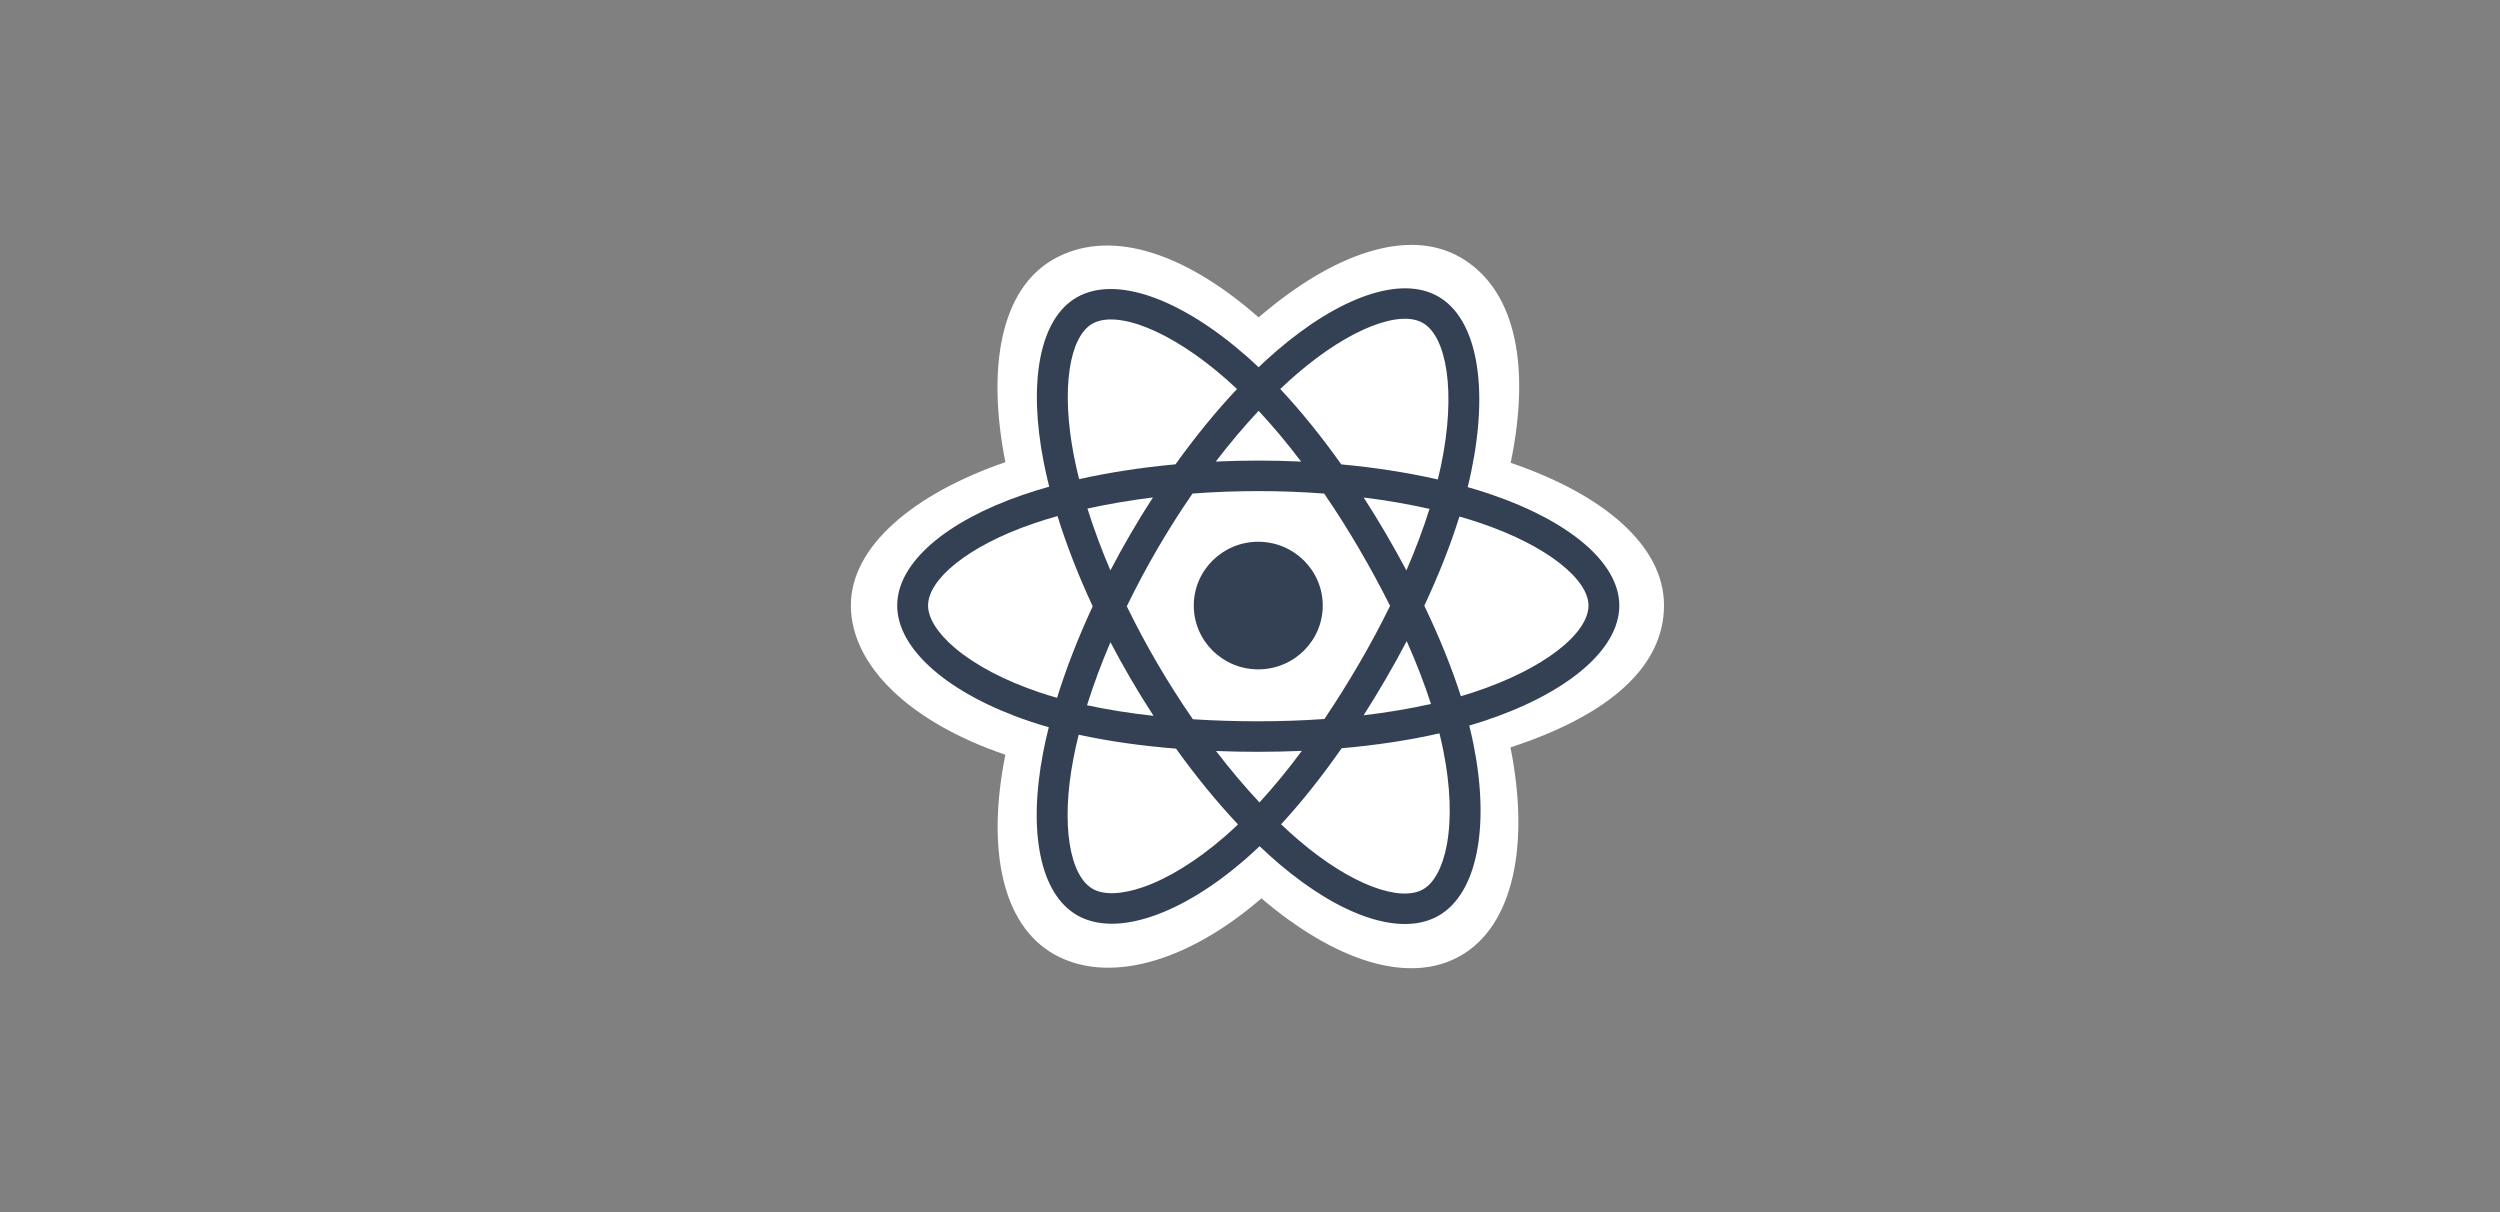 <svg width="165" height="80" viewBox="0 0 165 80" fill="none" xmlns="http://www.w3.org/2000/svg">
<rect x="0" y="0" width="165" height="80" fill="#808080" stroke="none"/>
<path d="M56.158 39.948C56.158 43.958 60.116 47.701 66.355 49.811C65.109 56.017 66.132 61.02 69.548 62.969C73.059 64.972 78.289 63.585 83.254 59.291C88.093 63.412 92.984 65.034 96.397 63.079C99.905 61.07 100.971 55.728 99.691 49.328C106.19 47.203 109.825 44.011 109.825 39.948C109.825 36.031 105.86 32.642 99.705 30.546C101.083 23.881 99.915 19.001 96.358 16.971C92.928 15.014 87.981 16.72 83.07 20.948C77.962 16.46 73.063 15.09 69.509 17.125C66.083 19.088 65.105 24.181 66.355 30.502C60.326 32.581 56.158 36.047 56.158 39.948Z" fill="white"/>
<path d="M98.402 32.628C97.894 32.455 97.383 32.296 96.867 32.149C96.953 31.806 97.032 31.46 97.104 31.114C98.266 25.536 97.506 21.042 94.913 19.563C92.427 18.144 88.361 19.624 84.254 23.16C83.849 23.509 83.454 23.868 83.067 24.237C82.809 23.992 82.545 23.751 82.278 23.515C77.974 19.734 73.659 18.141 71.069 19.625C68.585 21.047 67.849 25.272 68.895 30.558C68.999 31.082 69.117 31.602 69.247 32.12C68.637 32.292 68.047 32.474 67.483 32.669C62.437 34.41 59.215 37.138 59.215 39.967C59.215 42.89 62.674 45.821 67.93 47.598C68.356 47.742 68.786 47.874 69.219 47.997C69.078 48.554 68.953 49.116 68.844 49.68C67.847 54.875 68.626 58.999 71.103 60.413C73.662 61.873 77.957 60.372 82.139 56.756C82.469 56.47 82.801 56.167 83.133 55.849C83.552 56.248 83.981 56.636 84.421 57.012C88.472 60.461 92.473 61.853 94.948 60.435C97.504 58.971 98.335 54.54 97.256 49.15C97.174 48.738 97.078 48.317 96.97 47.889C97.272 47.801 97.568 47.71 97.857 47.615C103.321 45.824 106.875 42.929 106.875 39.967C106.875 37.127 103.549 34.381 98.402 32.628V32.628Z" fill="#344154"/>
<path d="M97.218 45.703C96.957 45.789 96.69 45.871 96.417 45.951C95.814 44.062 95 42.053 94.004 39.977C94.954 37.951 95.737 35.967 96.323 34.09C96.811 34.23 97.284 34.377 97.74 34.533C102.151 36.035 104.841 38.256 104.841 39.967C104.841 41.79 101.935 44.157 97.218 45.703H97.218ZM95.26 49.541C95.737 51.925 95.805 54.08 95.489 55.765C95.205 57.279 94.635 58.288 93.929 58.692C92.427 59.552 89.215 58.434 85.751 55.485C85.353 55.147 84.953 54.786 84.552 54.404C85.895 52.95 87.237 51.261 88.547 49.385C90.851 49.182 93.028 48.852 95.002 48.4C95.099 48.788 95.186 49.169 95.26 49.541V49.541ZM75.465 58.543C73.997 59.056 72.828 59.071 72.122 58.668C70.618 57.81 69.994 54.498 70.846 50.056C70.947 49.531 71.064 49.009 71.194 48.49C73.146 48.918 75.307 49.225 77.617 49.41C78.935 51.246 80.316 52.934 81.708 54.411C81.412 54.695 81.109 54.97 80.8 55.239C78.951 56.838 77.098 57.973 75.465 58.543H75.465ZM68.59 45.692C66.266 44.906 64.347 43.885 63.031 42.77C61.849 41.769 61.252 40.774 61.252 39.967C61.252 38.25 63.839 36.06 68.155 34.571C68.696 34.385 69.243 34.215 69.795 34.06C70.392 35.98 71.174 37.987 72.118 40.016C71.162 42.076 70.368 44.114 69.766 46.056C69.371 45.944 68.979 45.823 68.59 45.692V45.692ZM70.894 30.171C69.999 25.642 70.593 22.225 72.09 21.368C73.685 20.455 77.211 21.757 80.927 25.022C81.164 25.23 81.403 25.449 81.642 25.675C80.257 27.146 78.889 28.821 77.582 30.646C75.34 30.852 73.195 31.182 71.222 31.624C71.1 31.142 70.991 30.658 70.894 30.171V30.171ZM91.453 35.194C90.987 34.398 90.504 33.611 90.004 32.836C91.524 33.026 92.981 33.278 94.349 33.587C93.939 34.89 93.427 36.252 92.824 37.648C92.383 36.821 91.926 36.003 91.453 35.194V35.194ZM83.069 27.114C84.008 28.121 84.949 29.245 85.874 30.465C83.997 30.377 82.118 30.376 80.241 30.463C81.167 29.255 82.115 28.133 83.069 27.114V27.114ZM74.632 35.208C74.164 36.01 73.716 36.823 73.286 37.646C72.693 36.255 72.186 34.887 71.772 33.566C73.132 33.265 74.582 33.019 76.093 32.832C75.587 33.612 75.1 34.405 74.632 35.208V35.208ZM76.136 47.246C74.575 47.074 73.103 46.84 71.744 46.547C72.165 45.203 72.683 43.805 73.289 42.384C73.72 43.208 74.17 44.021 74.64 44.824C75.119 45.643 75.618 46.451 76.136 47.246V47.246ZM83.126 52.962C82.16 51.931 81.198 50.792 80.258 49.566C81.17 49.602 82.101 49.62 83.046 49.62C84.018 49.62 84.978 49.598 85.923 49.557C84.995 50.805 84.058 51.946 83.126 52.962ZM92.843 42.312C93.48 43.748 94.017 45.138 94.444 46.46C93.062 46.772 91.57 47.023 89.998 47.21C90.502 46.42 90.99 45.62 91.461 44.81C91.941 43.988 92.401 43.155 92.843 42.312V42.312ZM89.697 43.804C88.975 45.045 88.213 46.262 87.411 47.454C85.997 47.554 84.535 47.605 83.046 47.605C81.563 47.605 80.121 47.56 78.731 47.471C77.908 46.282 77.132 45.062 76.402 43.815C75.676 42.574 74.998 41.307 74.369 40.015C74.996 38.724 75.672 37.455 76.396 36.214V36.214C77.119 34.972 77.89 33.758 78.707 32.574C80.124 32.468 81.578 32.413 83.047 32.413C84.522 32.413 85.977 32.469 87.394 32.575C88.203 33.758 88.969 34.968 89.691 36.203C90.417 37.442 91.102 38.704 91.746 39.987C91.109 41.283 90.426 42.556 89.698 43.804H89.697ZM93.898 21.308C95.493 22.219 96.114 25.891 95.112 30.707C95.046 31.021 94.974 31.334 94.897 31.645C92.92 31.194 90.773 30.858 88.525 30.649C87.215 28.804 85.858 27.126 84.496 25.674C84.853 25.333 85.218 25.002 85.592 24.679C89.111 21.649 92.399 20.453 93.898 21.308V21.308Z" fill="white"/>
<path d="M83.045 35.756C85.396 35.756 87.301 37.642 87.301 39.967C87.301 42.293 85.396 44.178 83.045 44.178C80.695 44.178 78.789 42.293 78.789 39.967C78.789 37.642 80.695 35.756 83.045 35.756" fill="#344154"/>
</svg>
